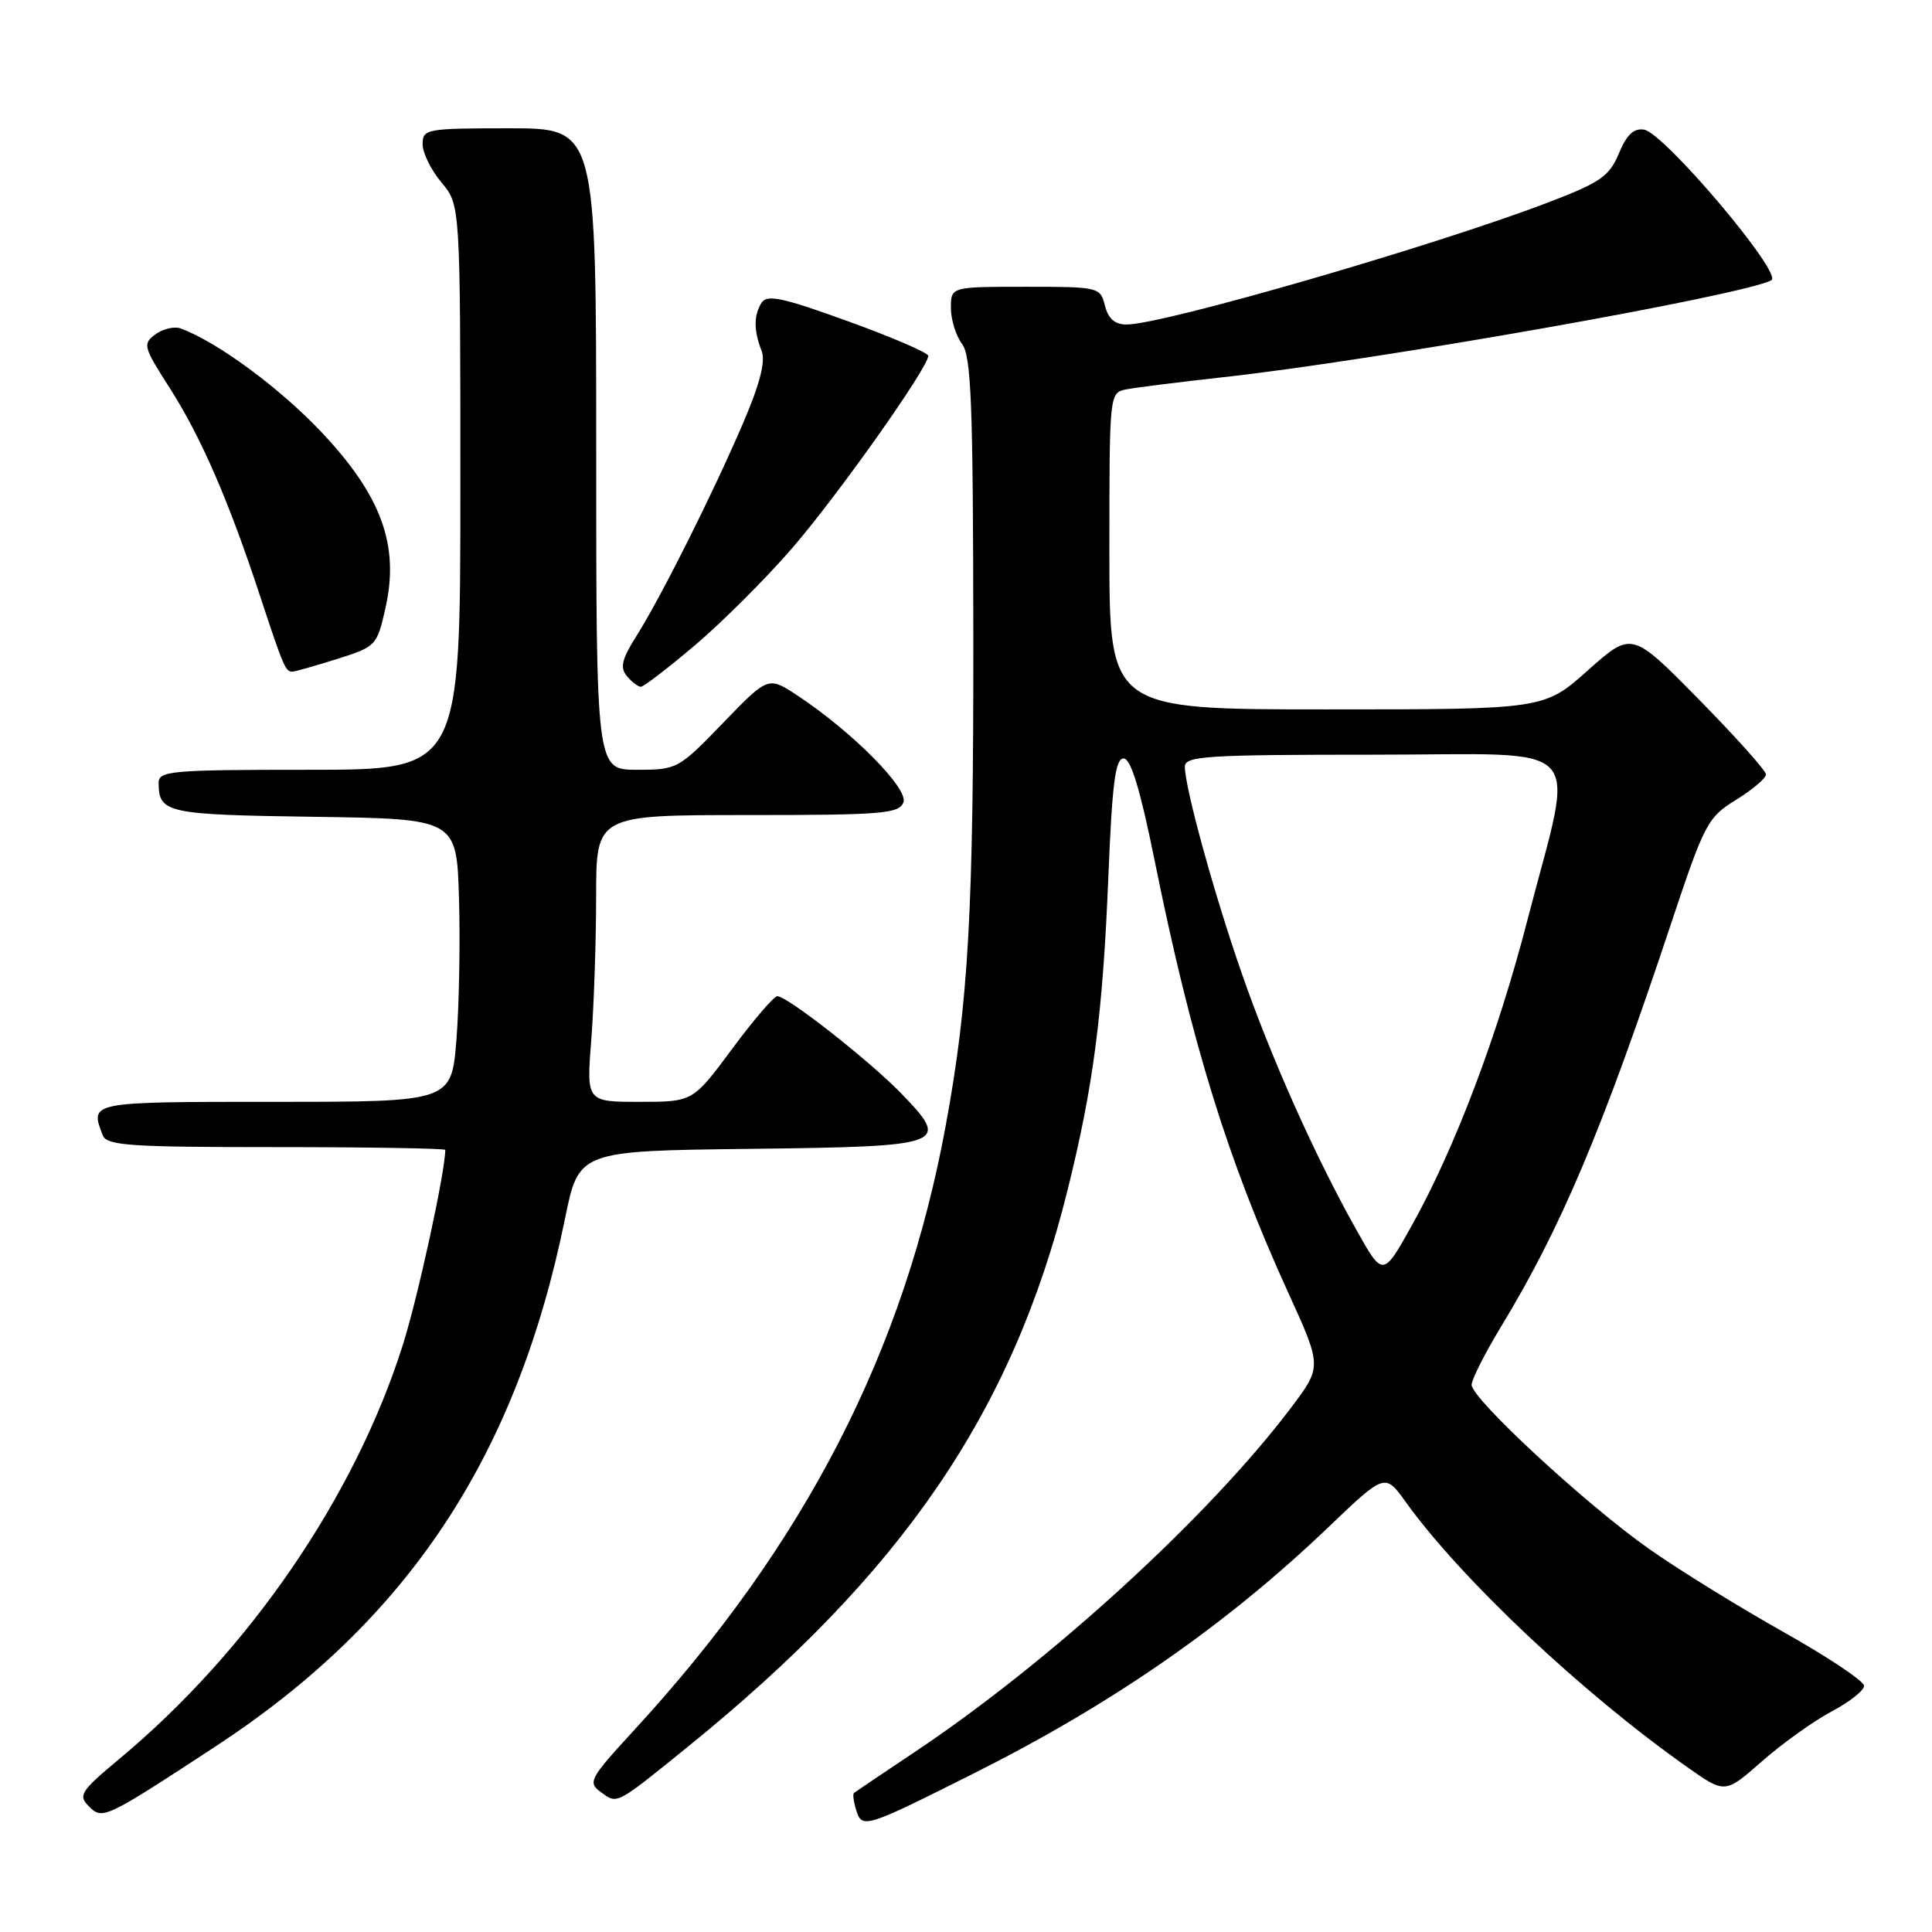 <?xml version="1.0" encoding="UTF-8" standalone="no"?>
<!DOCTYPE svg PUBLIC "-//W3C//DTD SVG 1.1//EN" "http://www.w3.org/Graphics/SVG/1.1/DTD/svg11.dtd" >
<svg xmlns="http://www.w3.org/2000/svg" xmlns:xlink="http://www.w3.org/1999/xlink" version="1.1" viewBox="0 0 256 256">
 <g >
 <path fill="currentColor"
d=" M 129.06 234.97 C 147.45 225.74 162.41 215.36 176.01 202.37 C 183.52 195.19 183.52 195.19 186.28 199.04 C 193.59 209.21 209.64 224.33 223.54 234.13 C 228.57 237.69 228.57 237.69 233.45 233.40 C 236.13 231.04 240.28 228.07 242.66 226.80 C 245.05 225.54 247.00 224.00 247.00 223.38 C 247.00 222.76 242.16 219.53 236.25 216.21 C 230.34 212.89 222.34 207.94 218.47 205.21 C 210.12 199.33 195.00 185.34 195.00 183.50 C 195.00 182.79 196.74 179.35 198.86 175.85 C 206.85 162.70 212.32 149.74 221.40 122.46 C 225.86 109.07 226.26 108.31 230.04 105.98 C 232.22 104.63 234.00 103.12 234.00 102.62 C 234.00 102.12 230.00 97.65 225.11 92.68 C 216.22 83.64 216.22 83.64 210.41 88.82 C 204.60 94.00 204.60 94.00 175.80 94.00 C 147.00 94.00 147.00 94.00 147.00 73.02 C 147.00 52.06 147.00 52.04 149.25 51.59 C 150.49 51.35 156.22 50.63 162.00 49.99 C 182.19 47.78 231.08 39.13 234.72 37.13 C 236.28 36.27 220.53 17.63 217.85 17.18 C 216.49 16.95 215.55 17.83 214.51 20.33 C 213.23 23.38 212.07 24.18 205.05 26.86 C 189.98 32.61 154.10 43.00 149.27 43.00 C 147.72 43.00 146.85 42.23 146.41 40.50 C 145.79 38.04 145.61 38.00 135.89 38.00 C 126.00 38.00 126.00 38.00 126.00 40.81 C 126.00 42.35 126.66 44.49 127.47 45.56 C 128.70 47.18 128.94 53.53 128.97 84.29 C 129.00 120.81 128.34 132.67 125.34 149.00 C 119.84 179.06 106.65 204.68 83.99 229.29 C 78.12 235.68 77.85 236.17 79.61 237.46 C 81.83 239.08 81.52 239.24 91.00 231.57 C 119.61 208.42 134.14 187.15 141.45 157.73 C 144.89 143.89 146.13 134.34 146.87 116.00 C 147.37 103.81 147.79 100.50 148.88 100.50 C 149.84 100.50 151.07 104.53 152.99 114.00 C 157.89 138.25 162.66 153.67 170.70 171.29 C 175.17 181.09 175.17 181.09 171.07 186.53 C 160.23 200.89 139.25 220.09 121.28 232.10 C 117.00 234.96 113.35 237.42 113.16 237.58 C 112.97 237.73 113.11 238.76 113.46 239.88 C 114.24 242.34 114.62 242.22 129.06 234.97 Z  M 28.56 231.41 C 54.09 214.68 68.43 193.03 74.86 161.50 C 76.69 152.50 76.69 152.50 99.39 152.23 C 125.44 151.92 126.03 151.70 119.38 144.85 C 115.20 140.54 104.32 132.00 103.00 132.00 C 102.55 132.00 99.85 135.15 97.00 139.00 C 91.81 146.00 91.81 146.00 84.76 146.00 C 77.70 146.00 77.70 146.00 78.35 137.75 C 78.70 133.21 78.99 124.66 78.99 118.75 C 79.00 108.00 79.00 108.00 99.03 108.00 C 116.86 108.00 119.13 107.82 119.71 106.32 C 120.40 104.50 112.96 96.99 105.70 92.18 C 101.79 89.60 101.79 89.60 95.80 95.80 C 89.91 101.90 89.72 102.00 84.40 102.00 C 79.00 102.00 79.00 102.00 79.00 59.50 C 79.00 17.00 79.00 17.00 67.50 17.00 C 56.47 17.00 56.00 17.09 56.00 19.11 C 56.00 20.26 57.12 22.55 58.50 24.18 C 61.00 27.15 61.00 27.15 61.00 64.58 C 61.00 102.00 61.00 102.00 41.00 102.00 C 22.61 102.00 21.00 102.14 21.02 103.75 C 21.05 107.73 22.02 107.95 41.54 108.23 C 60.50 108.50 60.50 108.50 60.82 119.00 C 60.99 124.78 60.84 133.21 60.48 137.75 C 59.82 146.00 59.82 146.00 36.41 146.00 C 11.73 146.00 11.90 145.97 13.61 150.42 C 14.14 151.80 17.11 152.00 36.61 152.00 C 48.92 152.00 59.00 152.17 59.00 152.37 C 59.00 155.24 55.40 171.80 53.39 178.17 C 47.06 198.23 33.07 218.69 15.84 233.04 C 10.67 237.35 10.32 237.90 11.78 239.35 C 13.59 241.16 13.88 241.02 28.56 231.41 Z  M 92.04 85.54 C 95.58 82.54 101.34 76.81 104.83 72.79 C 110.82 65.91 123.00 48.72 123.00 47.15 C 123.00 46.75 118.23 44.69 112.39 42.58 C 103.71 39.43 101.62 38.98 100.91 40.12 C 99.86 41.77 99.86 43.79 100.92 46.50 C 101.46 47.87 100.70 50.85 98.49 56.00 C 94.52 65.28 87.61 79.08 84.34 84.26 C 82.39 87.34 82.13 88.45 83.06 89.58 C 83.71 90.36 84.55 91.00 84.92 91.00 C 85.29 91.00 88.49 88.54 92.04 85.54 Z  M 44.63 87.33 C 49.85 85.68 49.95 85.58 51.09 80.50 C 52.94 72.23 50.53 65.66 42.57 57.23 C 37.02 51.37 28.85 45.35 23.97 43.53 C 23.13 43.21 21.62 43.56 20.61 44.29 C 18.88 45.56 18.98 45.94 22.50 51.43 C 26.64 57.91 30.31 66.35 34.47 79.00 C 37.53 88.29 37.83 89.00 38.72 89.00 C 39.05 89.00 41.71 88.25 44.63 87.33 Z  M 179.66 162.84 C 174.19 153.07 168.44 140.19 164.52 128.92 C 160.86 118.41 157.00 104.37 157.00 101.58 C 157.00 100.18 159.87 100.00 182.09 100.00 C 210.98 100.00 208.69 97.52 202.37 122.00 C 198.44 137.21 192.77 152.18 187.08 162.37 C 183.24 169.25 183.24 169.25 179.66 162.84 Z "/>
</g>
</svg>